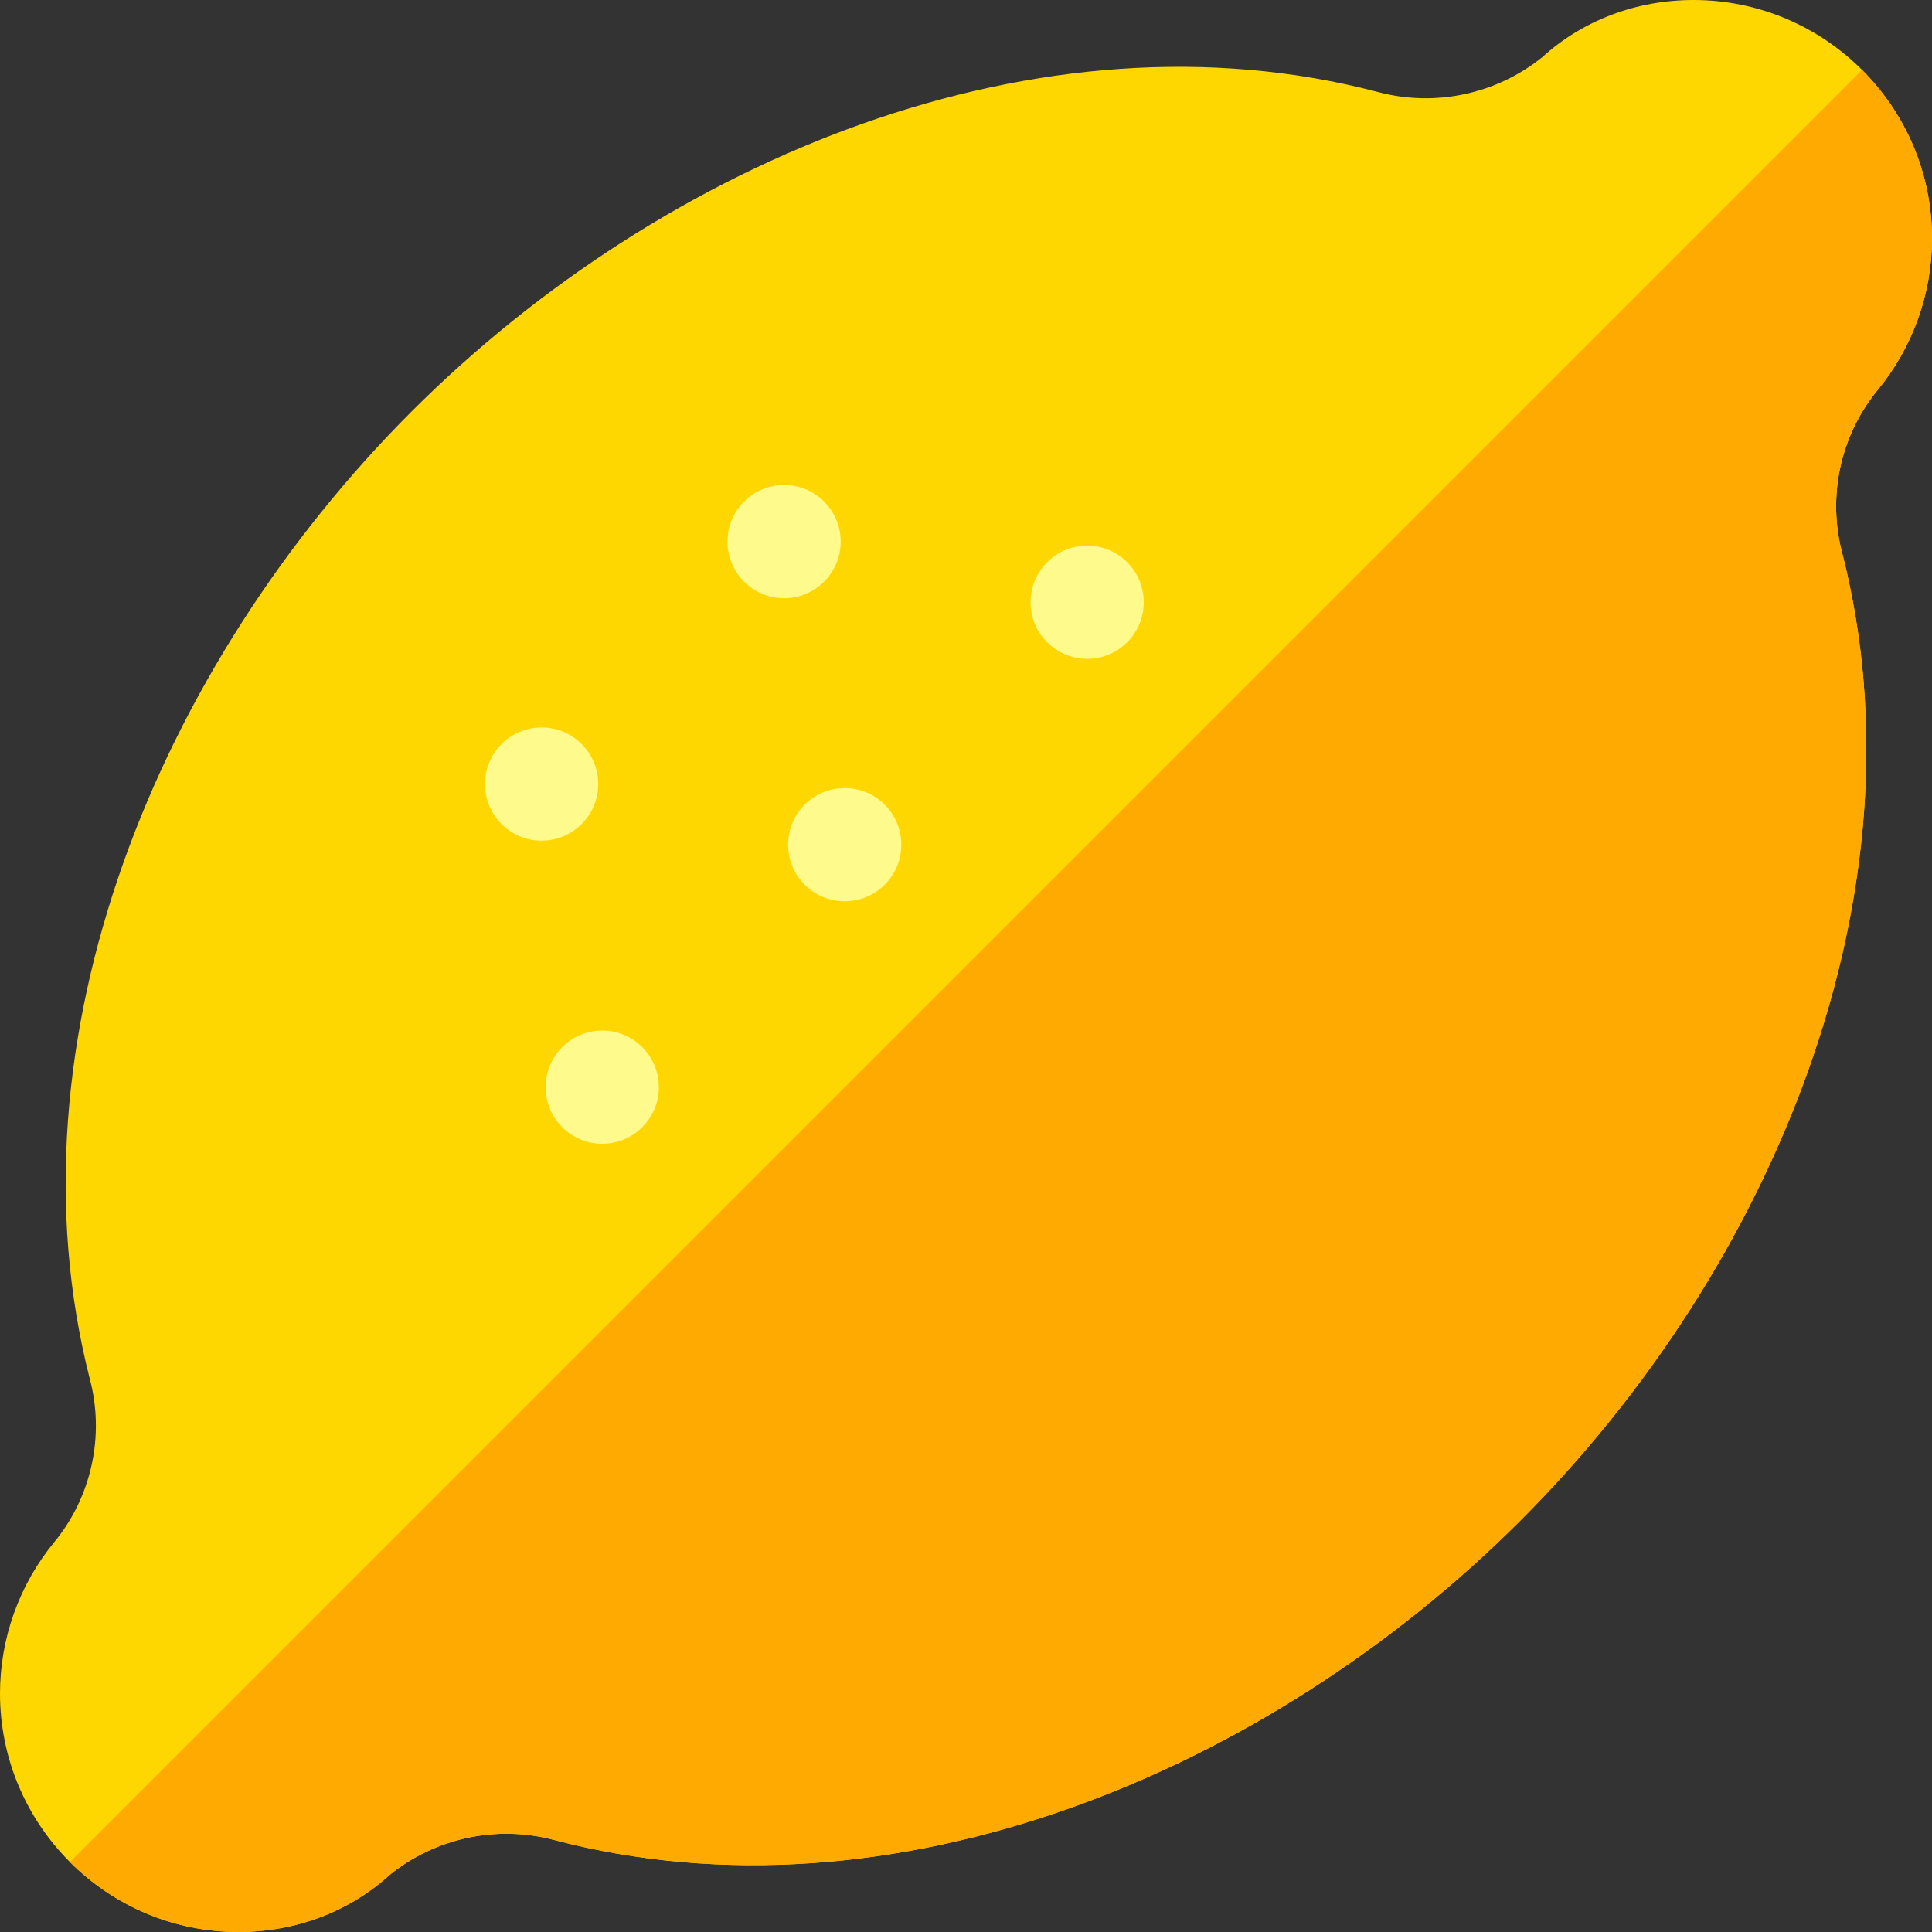 <svg id="Layer_1" enable-background="new 0 0 512 512" height="512" viewBox="0 0 512 512" width="512" xmlns="http://www.w3.org/2000/svg"><rect x="0" y="0" width="512" height="512" fill="#333333" stroke="none"/><g><path d="m63.2 512c-34.848 0-63.2-28.352-63.2-63.2 0-14.629 5.123-28.898 14.424-40.181 9.856-12.005 13.365-28.17 9.368-43.218-.014-.052-.027-.104-.041-.155-22.768-89.551 18.022-188.9 85.317-256.188 67.075-67.074 166.55-108.222 256.135-84.667.011.003.022.006.034.009 15.123 4.013 31.355.545 43.504-9.273 10.738-9.758 24.944-15.127 40.059-15.127 34.848 0 63.2 28.352 63.2 63.2 0 14.629-5.122 28.899-14.423 40.181-9.856 12.005-13.365 28.17-9.368 43.218.014.052.027.104.041.155 22.767 89.547-18.019 188.897-85.309 256.187-67.22 67.22-166.698 108.187-256.136 84.667-15.156-4.022-31.392-.557-43.542 9.263-10.732 9.76-24.938 15.129-40.063 15.129z" fill="#ffd700"/><g clip-rule="evenodd" fill="#fffa8c" fill-rule="evenodd"><circle cx="207.792" cy="143.533" r="15"/><circle cx="223.859" cy="223.85" r="15"/><circle cx="159.6" cy="288.109" r="15"/><circle cx="288.109" cy="159.6" r="15"/><circle cx="143.533" cy="207.784" r="15"/></g><path d="m63.2 512c15.125 0 29.331-5.369 40.062-15.129 12.15-9.82 28.386-13.285 43.542-9.263 89.438 23.52 188.917-17.448 256.136-84.667 67.29-67.29 108.076-166.64 85.309-256.187-.013-.051-.027-.103-.041-.155-3.997-15.048-.488-31.213 9.368-43.218 9.302-11.282 14.424-25.552 14.424-40.181 0-17.424-7.088-33.224-18.532-44.668l-474.936 474.936c11.444 11.444 27.244 18.532 44.668 18.532z" fill="#fa0"/></g></svg>